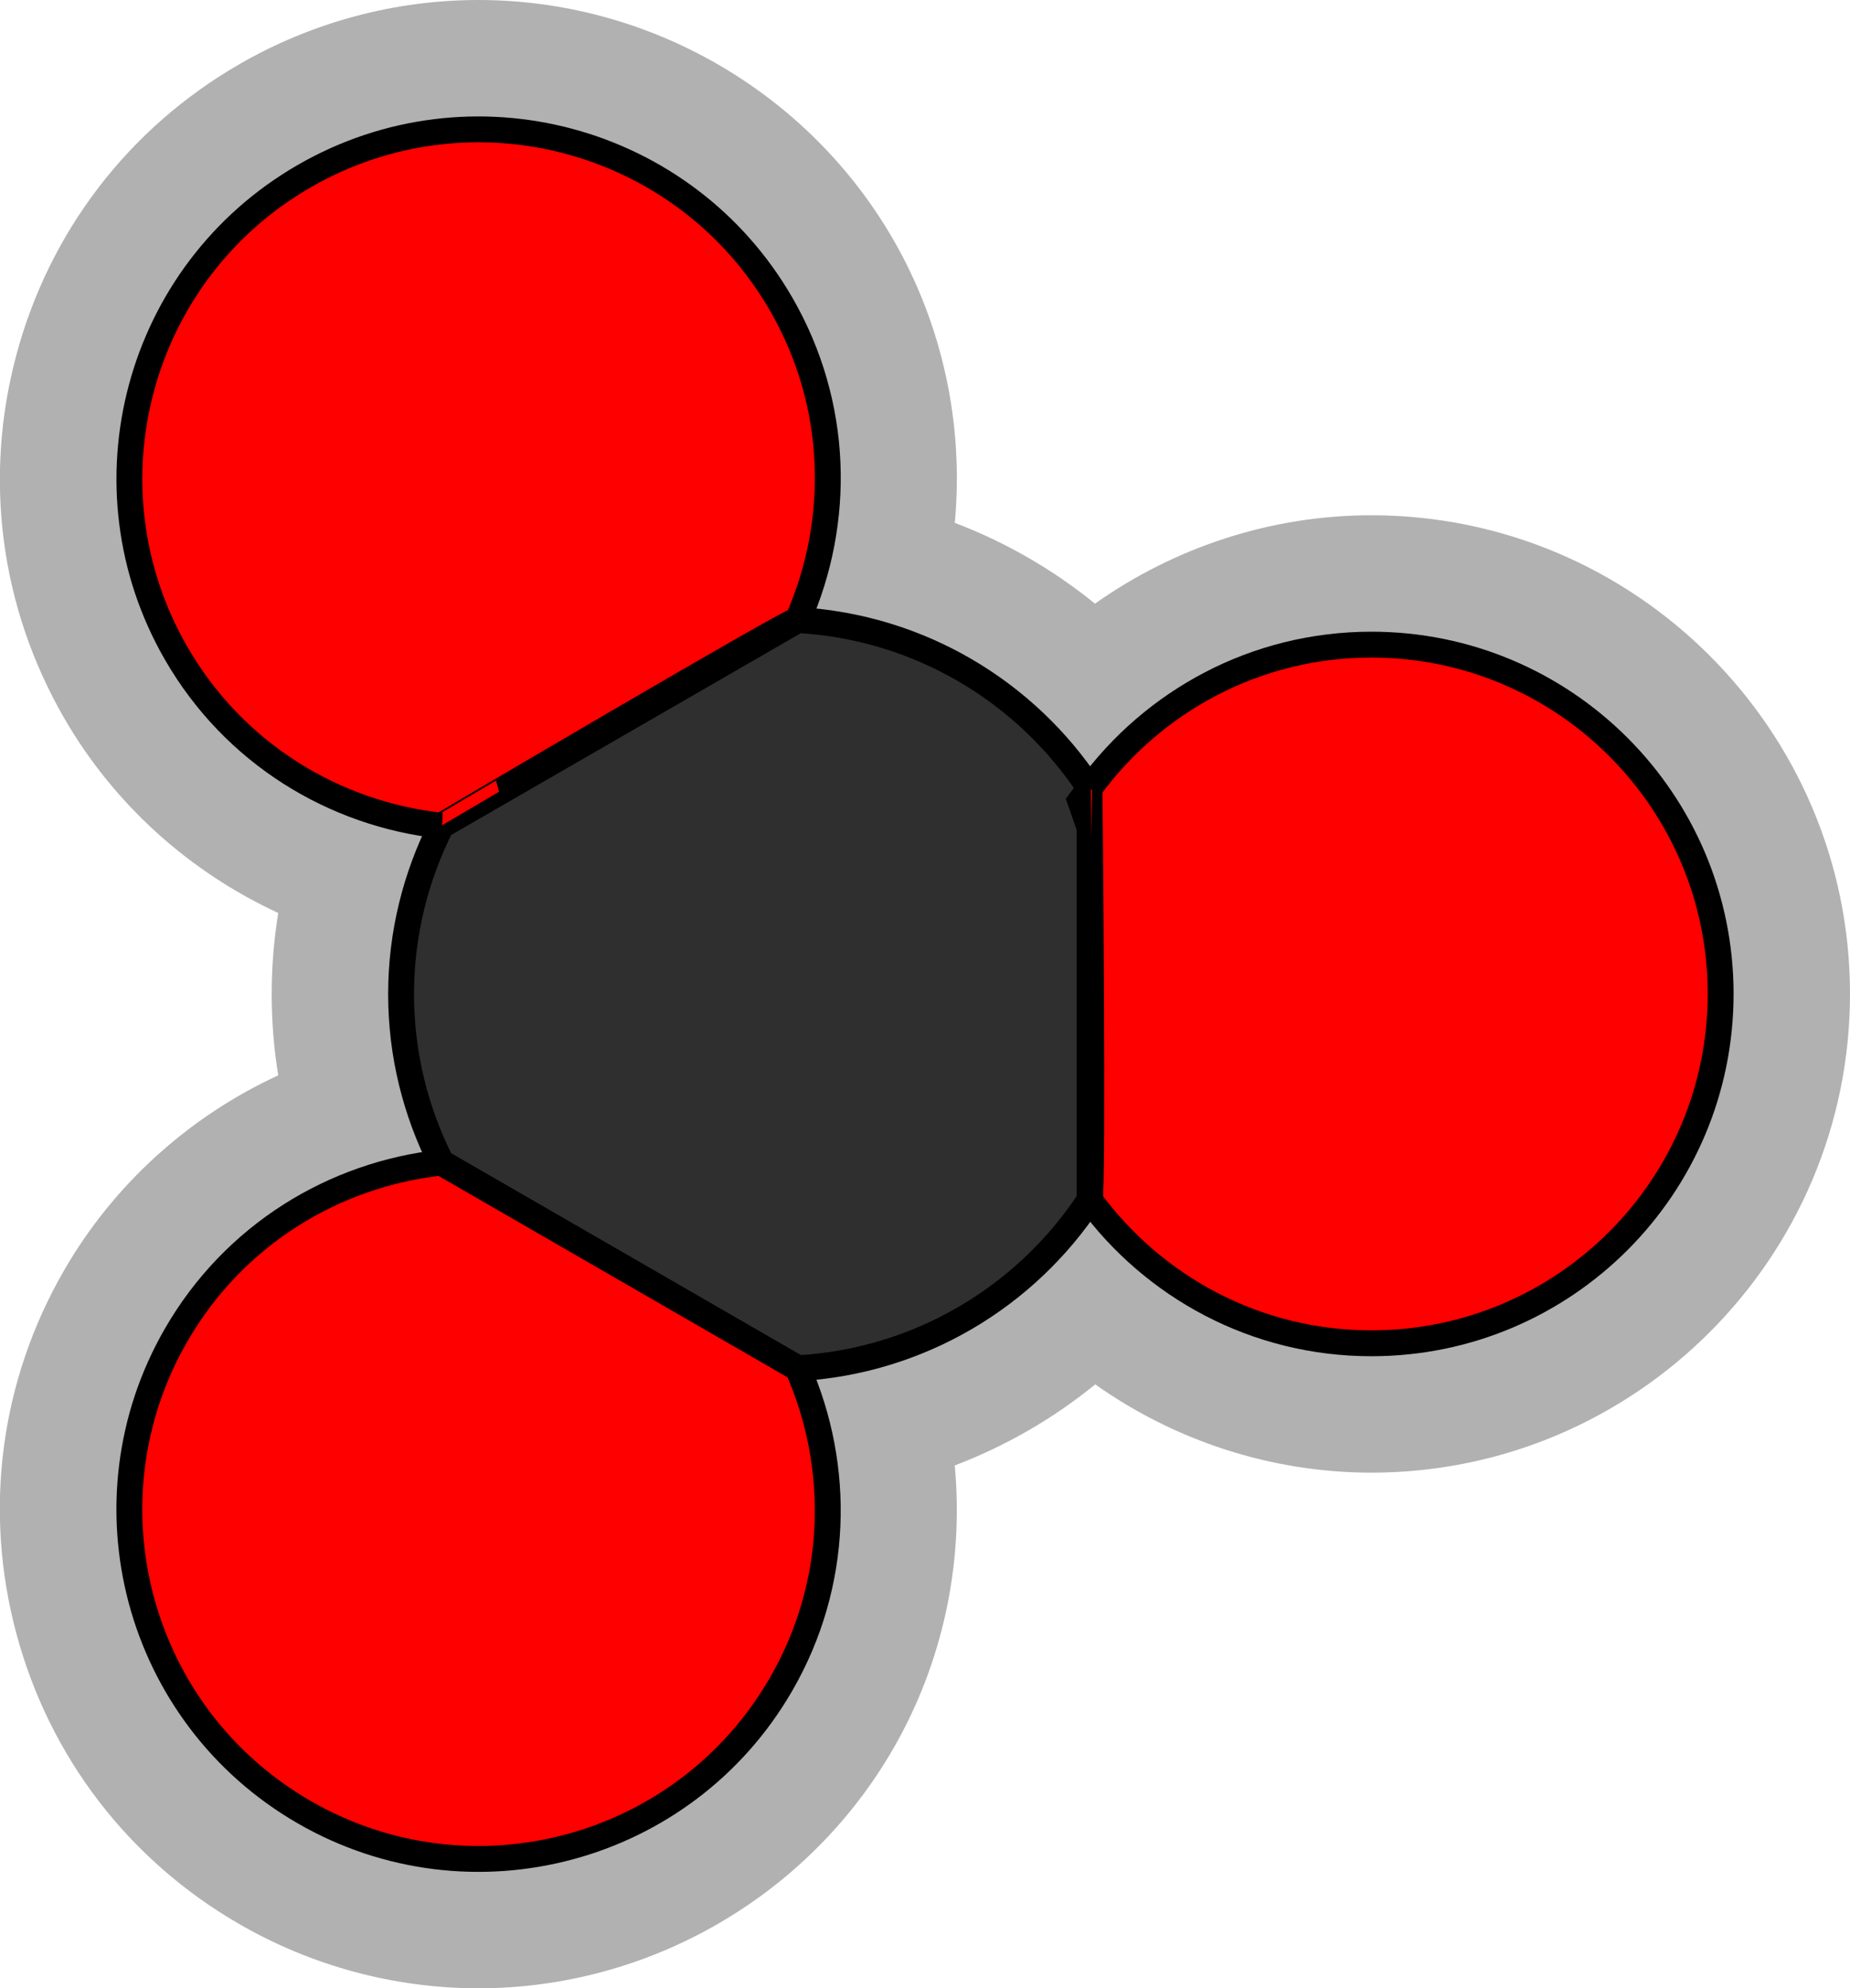 <?xml version="1.0" encoding="utf-8"?>
<!-- Generator: Adobe Illustrator 15.0.2, SVG Export Plug-In . SVG Version: 6.00 Build 0)  -->
<!DOCTYPE svg PUBLIC "-//W3C//DTD SVG 1.1//EN" "http://www.w3.org/Graphics/SVG/1.1/DTD/svg11.dtd">
<svg version="1.1" xmlns="http://www.w3.org/2000/svg" xmlns:xlink="http://www.w3.org/1999/xlink" x="0px" y="0px"
	 width="71.509px" height="76.842px" viewBox="0 0 71.509 76.842" style="enable-background:new 0 0 71.509 76.842;"
	 xml:space="preserve">
<g id="object">
	<path style="fill:#B1B1B1;" d="M53.003,19.913c-3.855,0.001-7.586,1.227-10.678,3.417c-1.627-1.323-3.458-2.378-5.418-3.123
		c0.349-3.772-0.455-7.616-2.383-10.955C31.229,3.545,25.086,0,18.491,0c-3.232,0-6.427,0.858-9.238,2.481
		c-4.279,2.47-7.34,6.46-8.62,11.234c-1.278,4.773-0.622,9.758,1.848,14.038c1.923,3.332,4.841,5.946,8.274,7.53
		c-0.168,1.03-0.253,2.078-0.253,3.138c0,1.06,0.084,2.107,0.253,3.137c-3.433,1.584-6.351,4.199-8.275,7.531
		c-2.471,4.279-3.127,9.265-1.849,14.037c1.279,4.773,4.34,8.764,8.62,11.234c2.811,1.623,6.005,2.48,9.237,2.481
		c0,0,0.001,0,0.001,0c6.595,0,12.739-3.546,16.034-9.253c1.928-3.339,2.732-7.182,2.382-10.954c1.964-0.747,3.8-1.805,5.43-3.132
		c3.092,2.188,6.823,3.411,10.68,3.411c10.2-0.005,18.497-8.308,18.494-18.508C71.506,28.209,63.207,19.913,53.003,19.913z"/>
	<g>
		<path style="fill:#2F2F2F;stroke:#000000;stroke-miterlimit:10;" d="M42.116,30.461c-2.449-3.719-6.562-6.23-11.281-6.499
			l-13.776,7.949c-0.987,1.959-1.556,4.166-1.556,6.51s0.569,4.55,1.556,6.509l13.775,7.949c4.719-0.269,8.833-2.779,11.282-6.499
			V30.461z"/>
		<path style="fill:#FF0000;stroke:#000000;stroke-miterlimit:10;" d="M30.835,23.962c1.682-3.806,1.6-8.33-0.641-12.21
			c-3.728-6.456-11.983-8.669-18.441-4.941c-6.457,3.728-8.668,11.985-4.941,18.441c2.239,3.878,6.113,6.21,10.248,6.659
			C17.059,31.911,30.558,23.947,30.835,23.962z"/>
		<path style="fill:#FF0000;stroke:#000000;stroke-miterlimit:10;" d="M42.116,46.366c2.457,3.358,6.416,5.549,10.897,5.548
			c7.456-0.004,13.498-6.049,13.496-13.507c-0.002-7.454-6.05-13.497-13.505-13.494c-4.477,0.001-8.434,2.19-10.889,5.548
			C42.116,30.461,42.269,46.134,42.116,46.366z"/>
		<path style="fill:#FF0000;stroke:#000000;stroke-miterlimit:10;" d="M17.059,44.93c-4.135,0.449-8.009,2.781-10.248,6.659
			c-3.728,6.456-1.517,14.713,4.941,18.441c6.457,3.729,14.714,1.516,18.441-4.941c2.24-3.88,2.322-8.403,0.641-12.21L17.059,44.93z
			"/>
	</g>
</g>
<g id="outline">
	<path style="fill:none;" d="M53.003,19.913c-3.855,0.001-7.586,1.227-10.678,3.417c-1.627-1.323-3.458-2.378-5.418-3.123
		c0.349-3.772-0.455-7.616-2.383-10.955C31.229,3.545,25.086,0,18.491,0c-3.232,0-6.427,0.858-9.238,2.481
		c-4.279,2.47-7.34,6.46-8.62,11.234c-1.278,4.773-0.622,9.758,1.848,14.038c1.923,3.332,4.841,5.946,8.274,7.53
		c-0.168,1.03-0.253,2.078-0.253,3.138c0,1.06,0.084,2.107,0.253,3.137c-3.433,1.584-6.351,4.199-8.275,7.531
		c-2.471,4.279-3.127,9.265-1.849,14.037c1.279,4.773,4.34,8.764,8.62,11.234c2.811,1.623,6.005,2.48,9.237,2.481
		c0,0,0.001,0,0.001,0c6.595,0,12.739-3.546,16.034-9.253c1.928-3.339,2.732-7.182,2.382-10.954c1.964-0.747,3.8-1.805,5.43-3.132
		c3.092,2.188,6.823,3.411,10.68,3.411c10.2-0.005,18.497-8.308,18.494-18.508C71.506,28.209,63.207,19.913,53.003,19.913z"/>
</g>
</svg>
